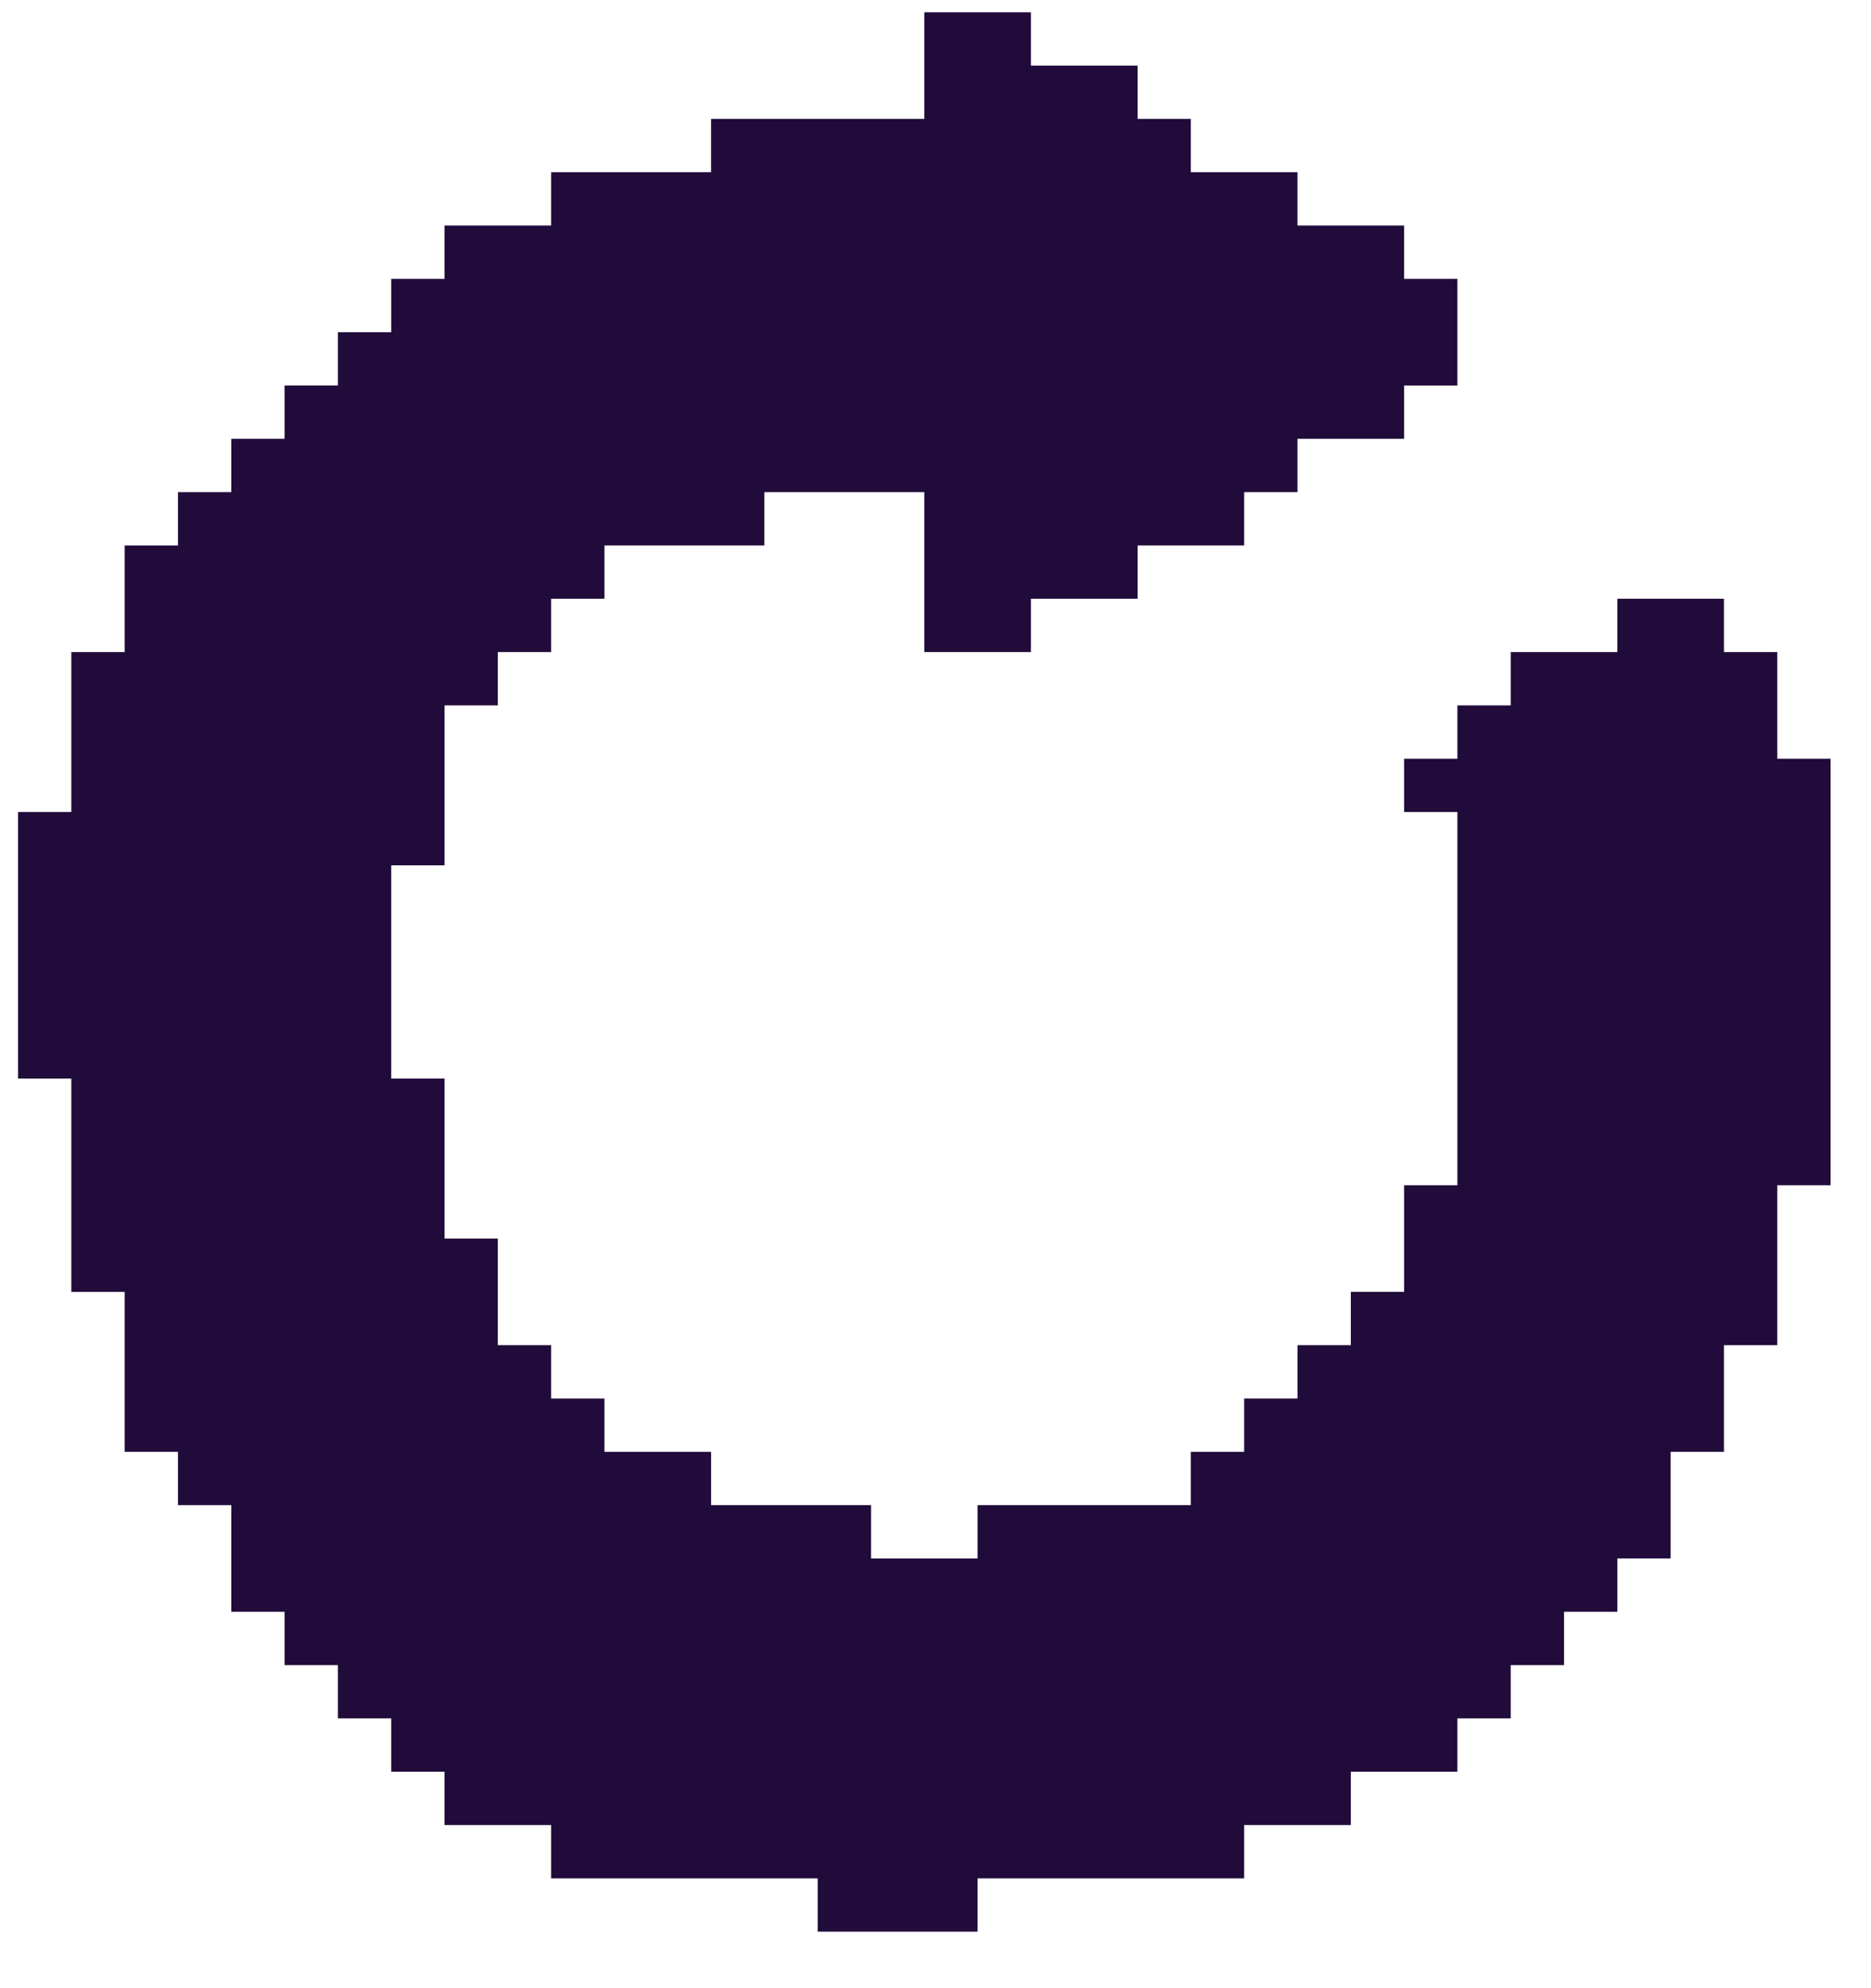 <svg width="32" height="34" viewBox="0 0 32 34" fill="none" xmlns="http://www.w3.org/2000/svg">
<path d="M30.397 12.063V11.151H29.485V10.239H28.573H27.662V11.151H26.75H25.838V12.063H24.926V12.975H24.015V13.886H24.926V14.798V16.622V19.357V20.269H24.015V22.092H23.103V23.004H22.191V23.916H21.279V24.828H20.367V25.739H18.544H16.72V26.651H14.897V25.739H12.162V24.828H11.25H10.338V23.916H9.426V23.004H8.514V21.18H7.603V18.445H6.691V14.798H7.603V12.975V12.063H8.514V11.151H9.426V10.239H10.338V9.328H12.162H13.073V8.416H15.809V11.151H16.72H17.632V10.239H19.456V9.328H21.279V8.416H22.191V7.504H24.015V6.592H24.926V5.681V4.769H24.015V3.857H22.191V2.945H20.367V2.033H19.456V1.122H17.632V0.21H16.72H15.809V2.033H13.073H12.162V2.945H9.426V3.857H7.603V4.769H6.691V5.681H5.779V6.592H4.867V7.504H3.956V8.416H3.044V9.328H2.132V10.239V11.151H1.22V13.886H0.309V18.445H1.22V22.092H2.132V24.828H3.044V25.739H3.956V27.563H4.867V28.475H5.779V29.386H6.691V30.298H7.603V31.21H9.426V32.122H11.25H13.985V33.033H15.809H16.72V32.122H21.279V31.21H23.103V30.298H24.926V29.386H25.838V28.475H26.75V27.563H27.662V26.651H28.573V24.828H29.485V23.004H30.397V20.269H31.309V12.975H30.397V12.063Z" fill="#200B3A"/>
</svg>
